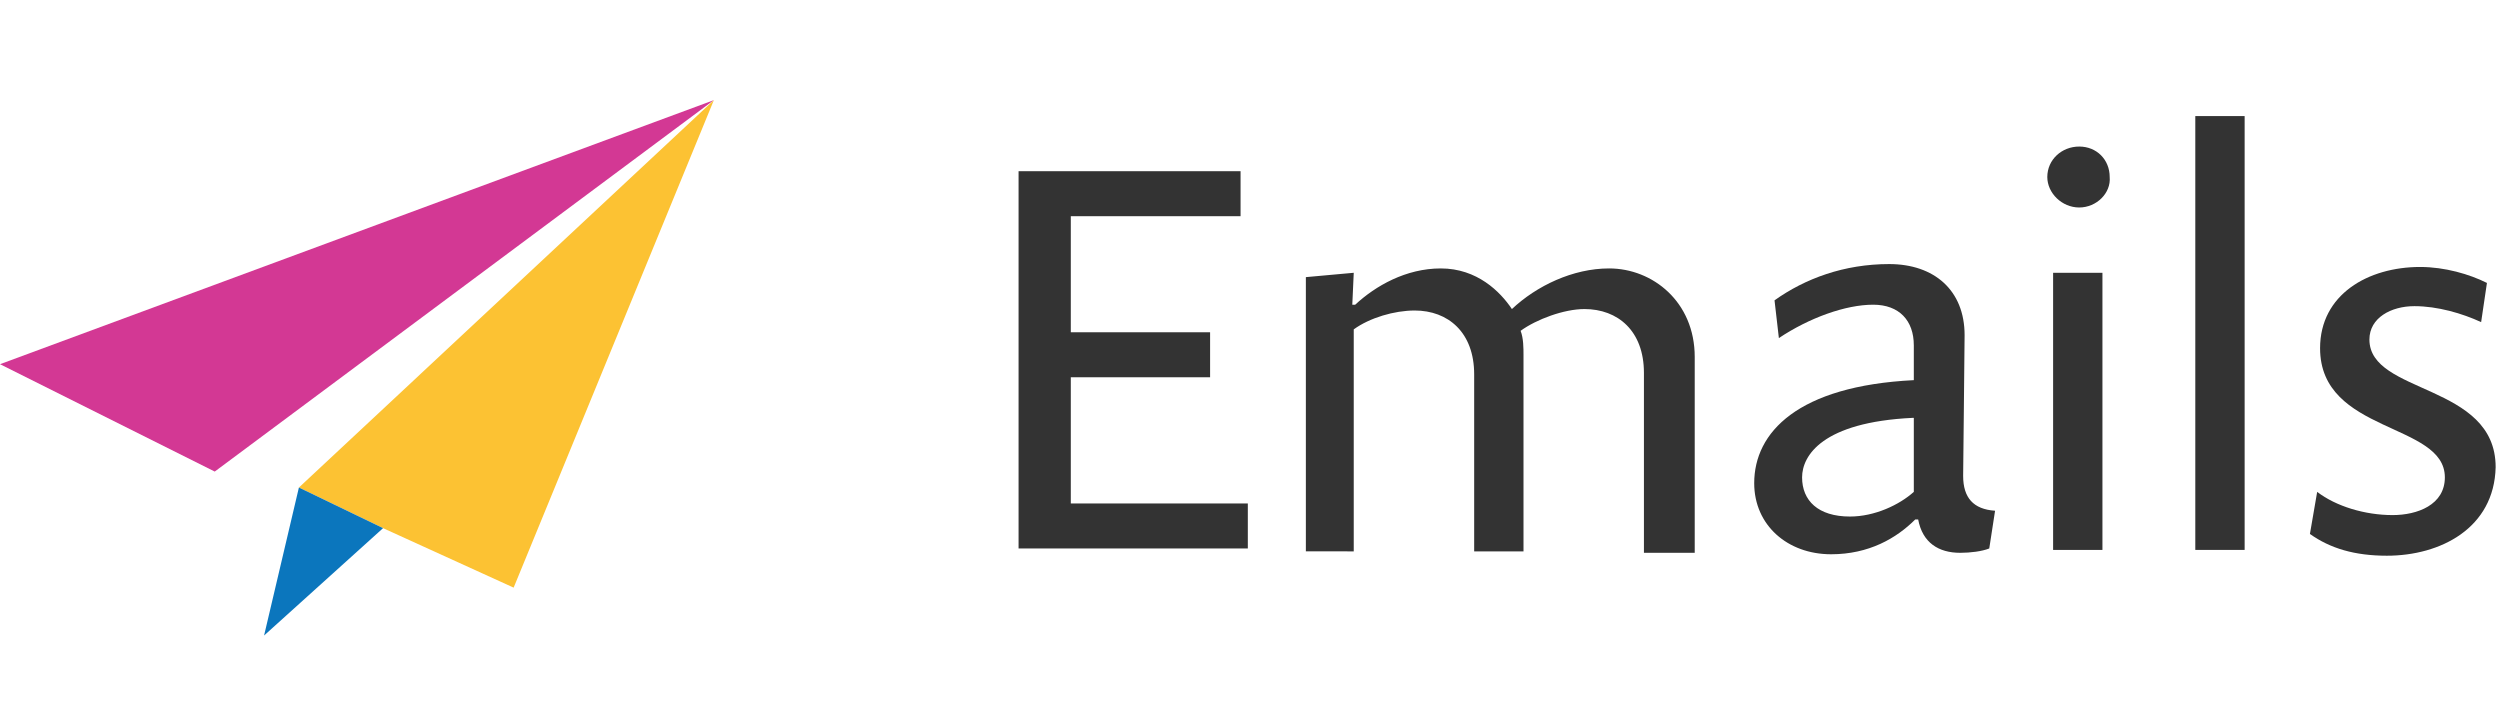 <?xml version="1.0" encoding="utf-8"?>
<!-- Generator: Adobe Illustrator 19.1.0, SVG Export Plug-In . SVG Version: 6.00 Build 0)  -->
<!DOCTYPE svg PUBLIC "-//W3C//DTD SVG 1.1//EN" "http://www.w3.org/Graphics/SVG/1.1/DTD/svg11.dtd">
<svg version="1.1" xmlns="http://www.w3.org/2000/svg" xmlns:xlink="http://www.w3.org/1999/xlink" x="0px" y="0px"
	 viewBox="-165 372.4 172.3 49.2" style="enable-background:new -165 372.4 172.3 49.2;" xml:space="preserve">
<style type="text/css">
	.st0{fill:#333333;}
	.st1{fill-rule:evenodd;clip-rule:evenodd;fill:#D33894;}
	.st2{fill:none;}
	.st3{fill:#FCC233;}
	.st4{fill:#0B76BD;}
</style>
<g id="Calque_1">
	<g>
		<path class="st0" d="M-94.8,410.3v-26.1h15.3v3.1h-11.7v8h9.6v3.1h-9.6v8.7H-79v3.1H-94.8z"/>
		<path class="st0" d="M-51.7,410.3v-12.2c0-2.9-1.8-4.4-4.1-4.4c-1.4,0-3.3,0.7-4.4,1.5c0.2,0.5,0.2,1.2,0.2,1.7v13.5h-3.4v-12.2
			c0-2.9-1.8-4.4-4.1-4.4c-1.4,0-3.1,0.5-4.2,1.3v15.3H-75v-18.9l3.3-0.3l-0.1,2.2h0.2c1.4-1.3,3.5-2.5,5.9-2.5
			c2.5,0,4.1,1.6,4.9,2.8c1.7-1.6,4.2-2.8,6.7-2.8c3,0,5.9,2.3,5.9,6.1v13.5H-51.7z"/>
		<path class="st0" d="M-27.9,410.2c-0.5,0.2-1.3,0.3-2,0.3c-1.5,0-2.6-0.7-2.9-2.3H-33c-1.3,1.3-3.2,2.4-5.8,2.4
			c-3,0-5.3-2-5.3-4.9c0-3.5,3-6.7,11-7.1v-2.4c0-1.7-1-2.8-2.8-2.8c-1.9,0-4.4,0.9-6.5,2.3l-0.3-2.6c2.1-1.5,4.8-2.5,7.9-2.5
			c3.1,0,5.2,1.8,5.2,4.9c0,1.2-0.1,8.9-0.1,9.7c0,1.5,0.7,2.3,2.2,2.4L-27.9,410.2z M-33.2,401.2c-6.2,0.3-7.6,2.6-7.6,4.1
			c0,1.6,1.1,2.7,3.3,2.7c1.7,0,3.4-0.8,4.4-1.7V401.2z"/>
		<path class="st0" d="M-21.7,386.7c-1.2,0-2.2-1-2.2-2.1c0-1.2,1-2.1,2.2-2.1c1.2,0,2.1,0.9,2.1,2.1
			C-19.5,385.7-20.5,386.7-21.7,386.7z M-23.5,410.3v-19.1h3.4v19.1H-23.5z"/>
		<path class="st0" d="M-13.7,410.3v-29.9h3.4v29.9H-13.7z"/>
		<path class="st0" d="M-0.5,410.7c-2.2,0-3.9-0.5-5.3-1.5l0.5-2.9c1.3,1,3.3,1.6,5.2,1.6c1.7,0,3.6-0.7,3.6-2.6
			c0-3.8-8.6-3-8.6-8.9c0-3.7,3.3-5.6,6.9-5.6c1.7,0,3.4,0.5,4.6,1.1L6,394.6c-1.3-0.6-3-1.1-4.6-1.1c-1.6,0-3.1,0.8-3.1,2.3
			c0,3.8,8.7,3,8.7,8.8C6.9,408.8,3.2,410.7-0.5,410.7z"/>
	</g>
</g>
<g id="Calque_4">
	<polygon class="st1" points="-150.2,404.9 -115.8,379.3 -165,397.5 	"/>
	<polygon class="st2" points="-138.6,408.7 -138.6,408.8 -138.6,408.7 	"/>
	<polygon class="st2" points="-138.6,408.8 -129.6,412.9 -138.6,408.8 	"/>
	<polygon class="st3" points="-144.4,406 -138.6,408.8 -138.6,408.8 -138.6,408.7 -138.6,408.7 -138.6,408.8 -129.6,412.9 
		-115.8,379.3 	"/>
	<polygon class="st4" points="-138.6,408.8 -144.4,406 -146.8,416.2 	"/>
</g>
</svg>
